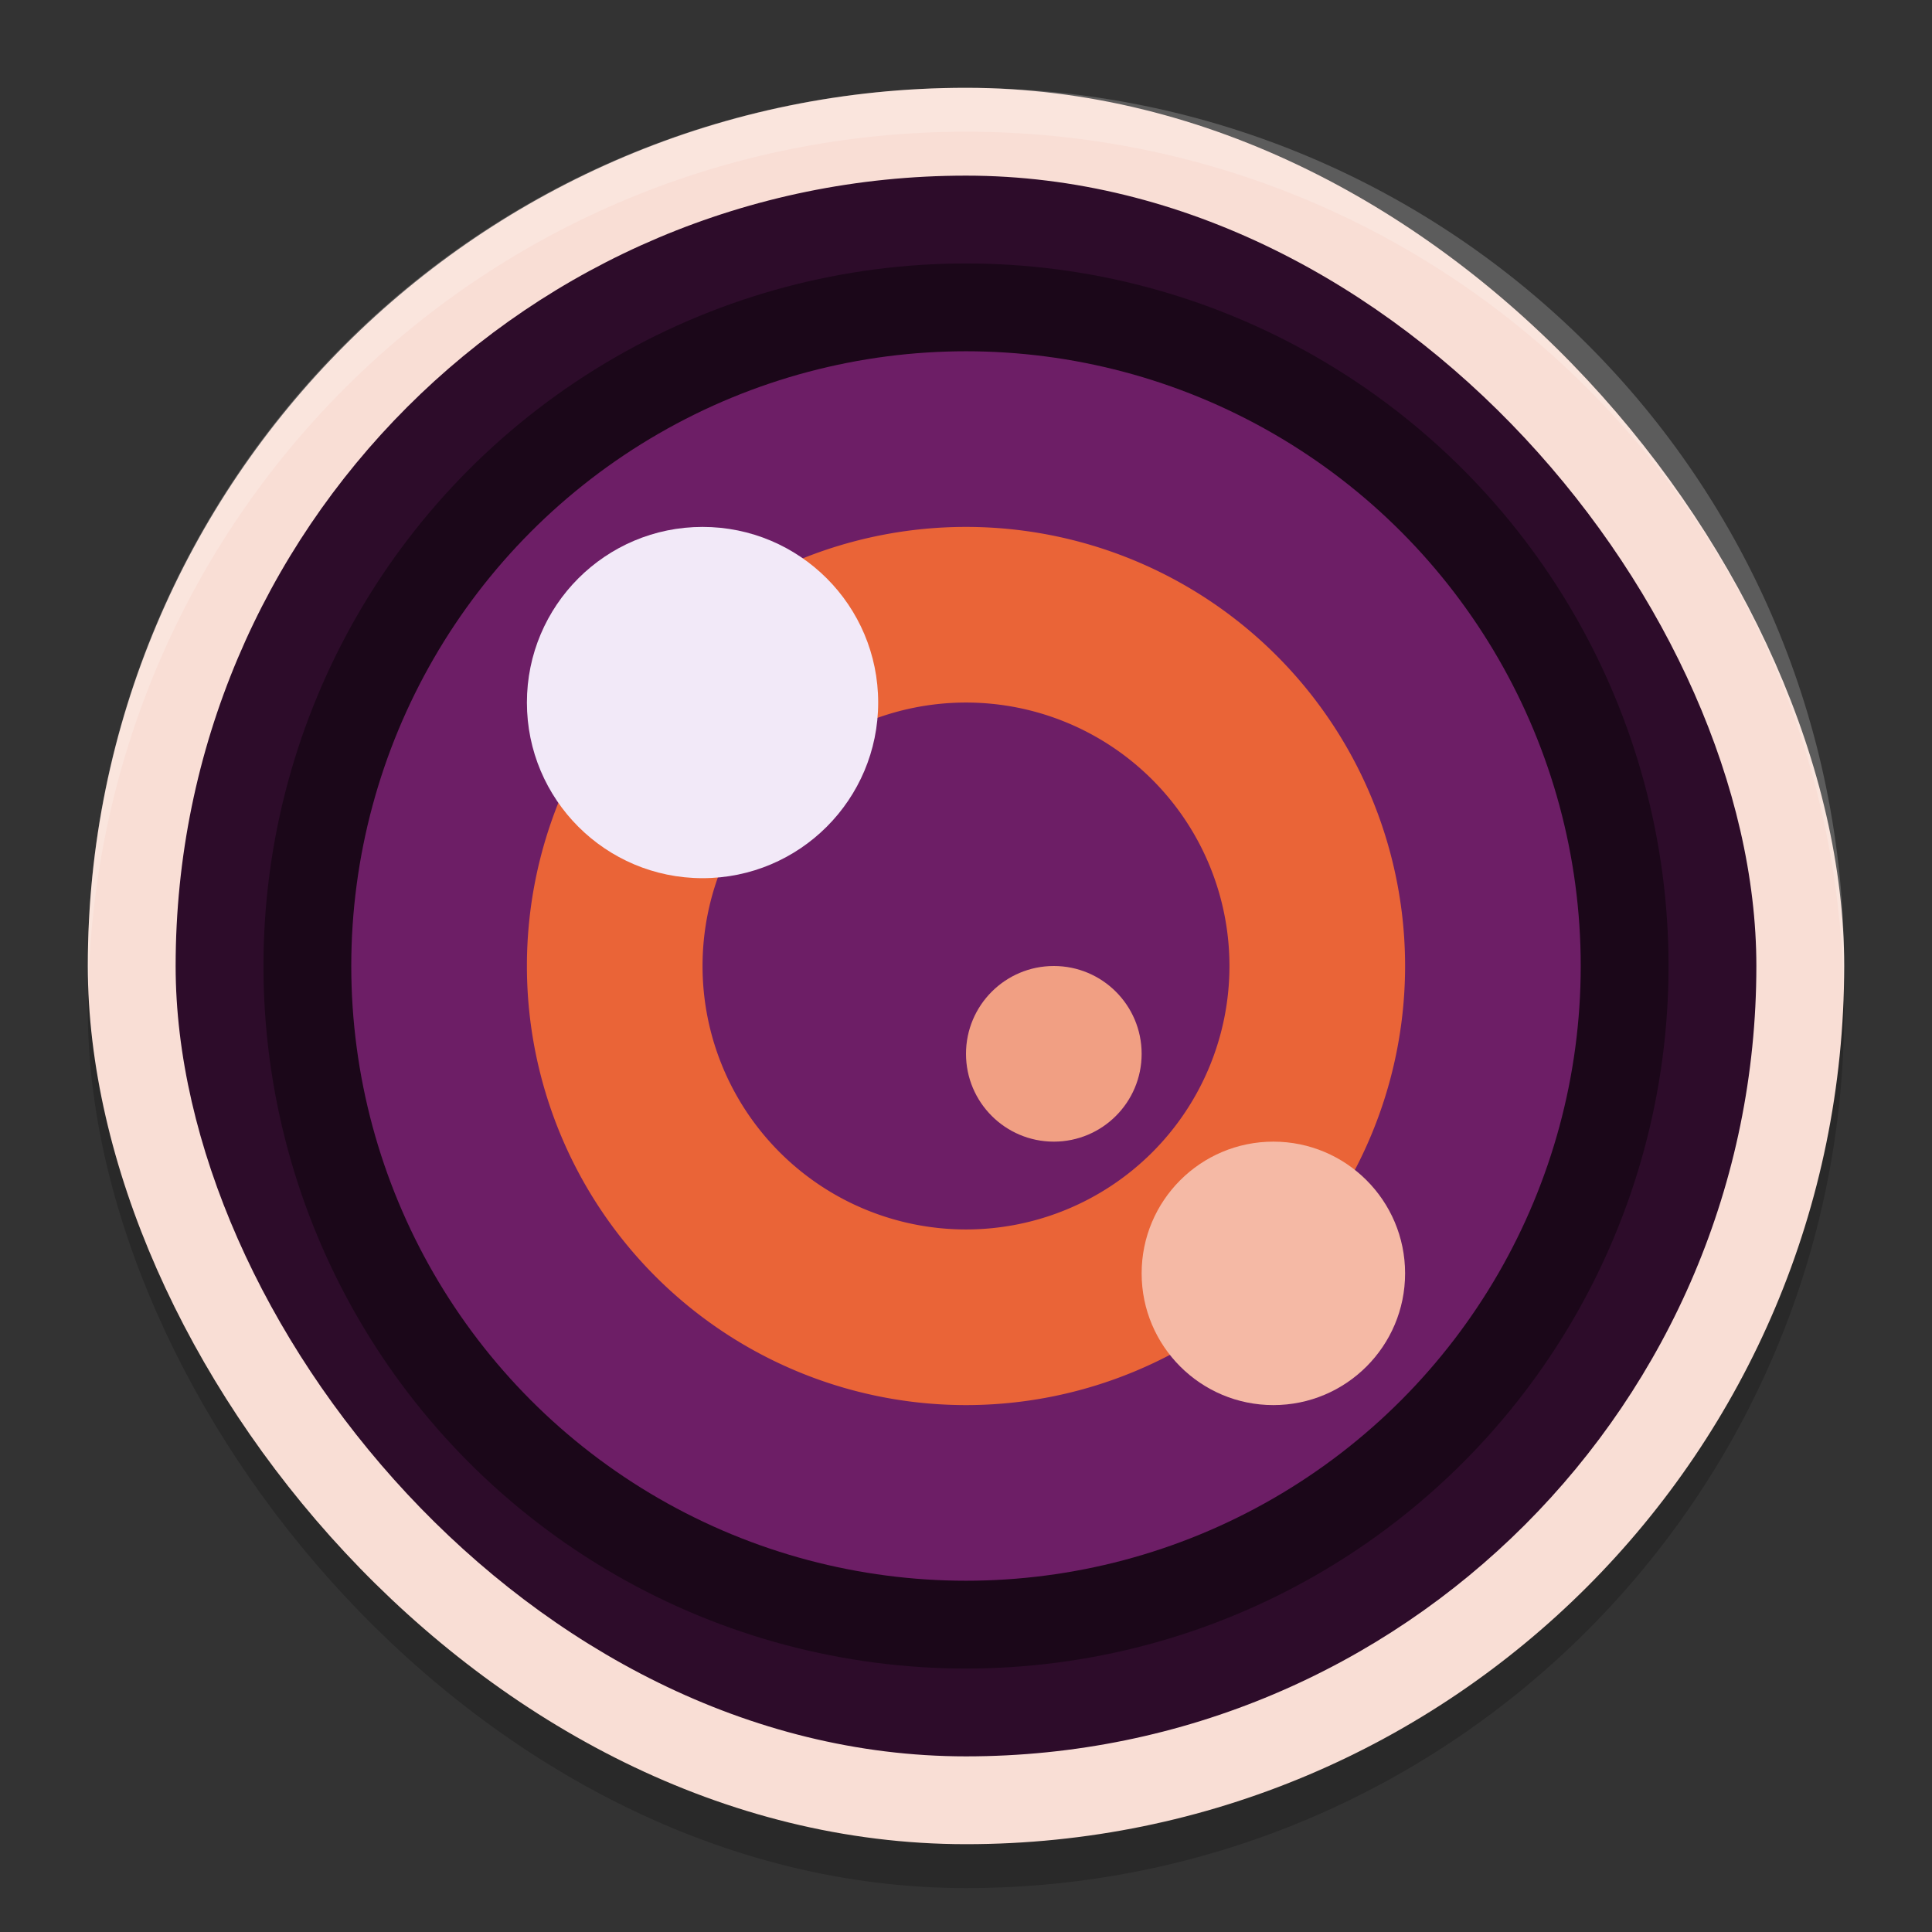 <svg xmlns="http://www.w3.org/2000/svg" width="22" height="22" version="1">
 <rect width="100%" height="100%" fill="#333333" stroke="none"/>
 <g transform="translate(-1,-1)">
  <rect style="opacity:0.2" width="20" height="20" x="2" y="2.5" rx="10" ry="10"/>
  <rect style="fill:#f9ded5" width="20" height="20" x="2" y="2" rx="10" ry="10"/>
  <rect style="fill:#2d0c2a" width="18" height="18" x="3" y="3" rx="10" ry="10"/>
  <circle style="opacity:0.4" cx="12" cy="12" r="8"/>
  <circle style="fill:#6d1e66" cx="12" cy="12" r="7"/>
  <path style="fill:#ea6437" d="M 12,7 A 5,5 0 0 0 7,12 5,5 0 0 0 12,17 5,5 0 0 0 17,12 5,5 0 0 0 12,7 Z M 12,9 A 3,3 0 0 1 15,12 3,3 0 0 1 12,15 3,3 0 0 1 9,12 3,3 0 0 1 12,9 Z"/>
  <path style="opacity:0.2;fill:#ffffff" d="M 12,2 C 6.46,2 2,6.46 2,12 2,12.084 2.004,12.167 2.006,12.25 2.138,6.827 6.544,2.5 12,2.5 17.456,2.5 21.862,6.827 21.994,12.25 21.996,12.167 22,12.084 22,12 22,6.46 17.54,2 12,2 Z"/>
  <circle style="fill:#f2e9f8" cx="9" cy="9" r="2"/>
  <circle style="fill:#f5b9a5" cx="15.5" cy="15.5" r="1.5"/>
  <circle style="fill:#f19f83" cx="13" cy="13" r="1"/>
 </g>
</svg>
